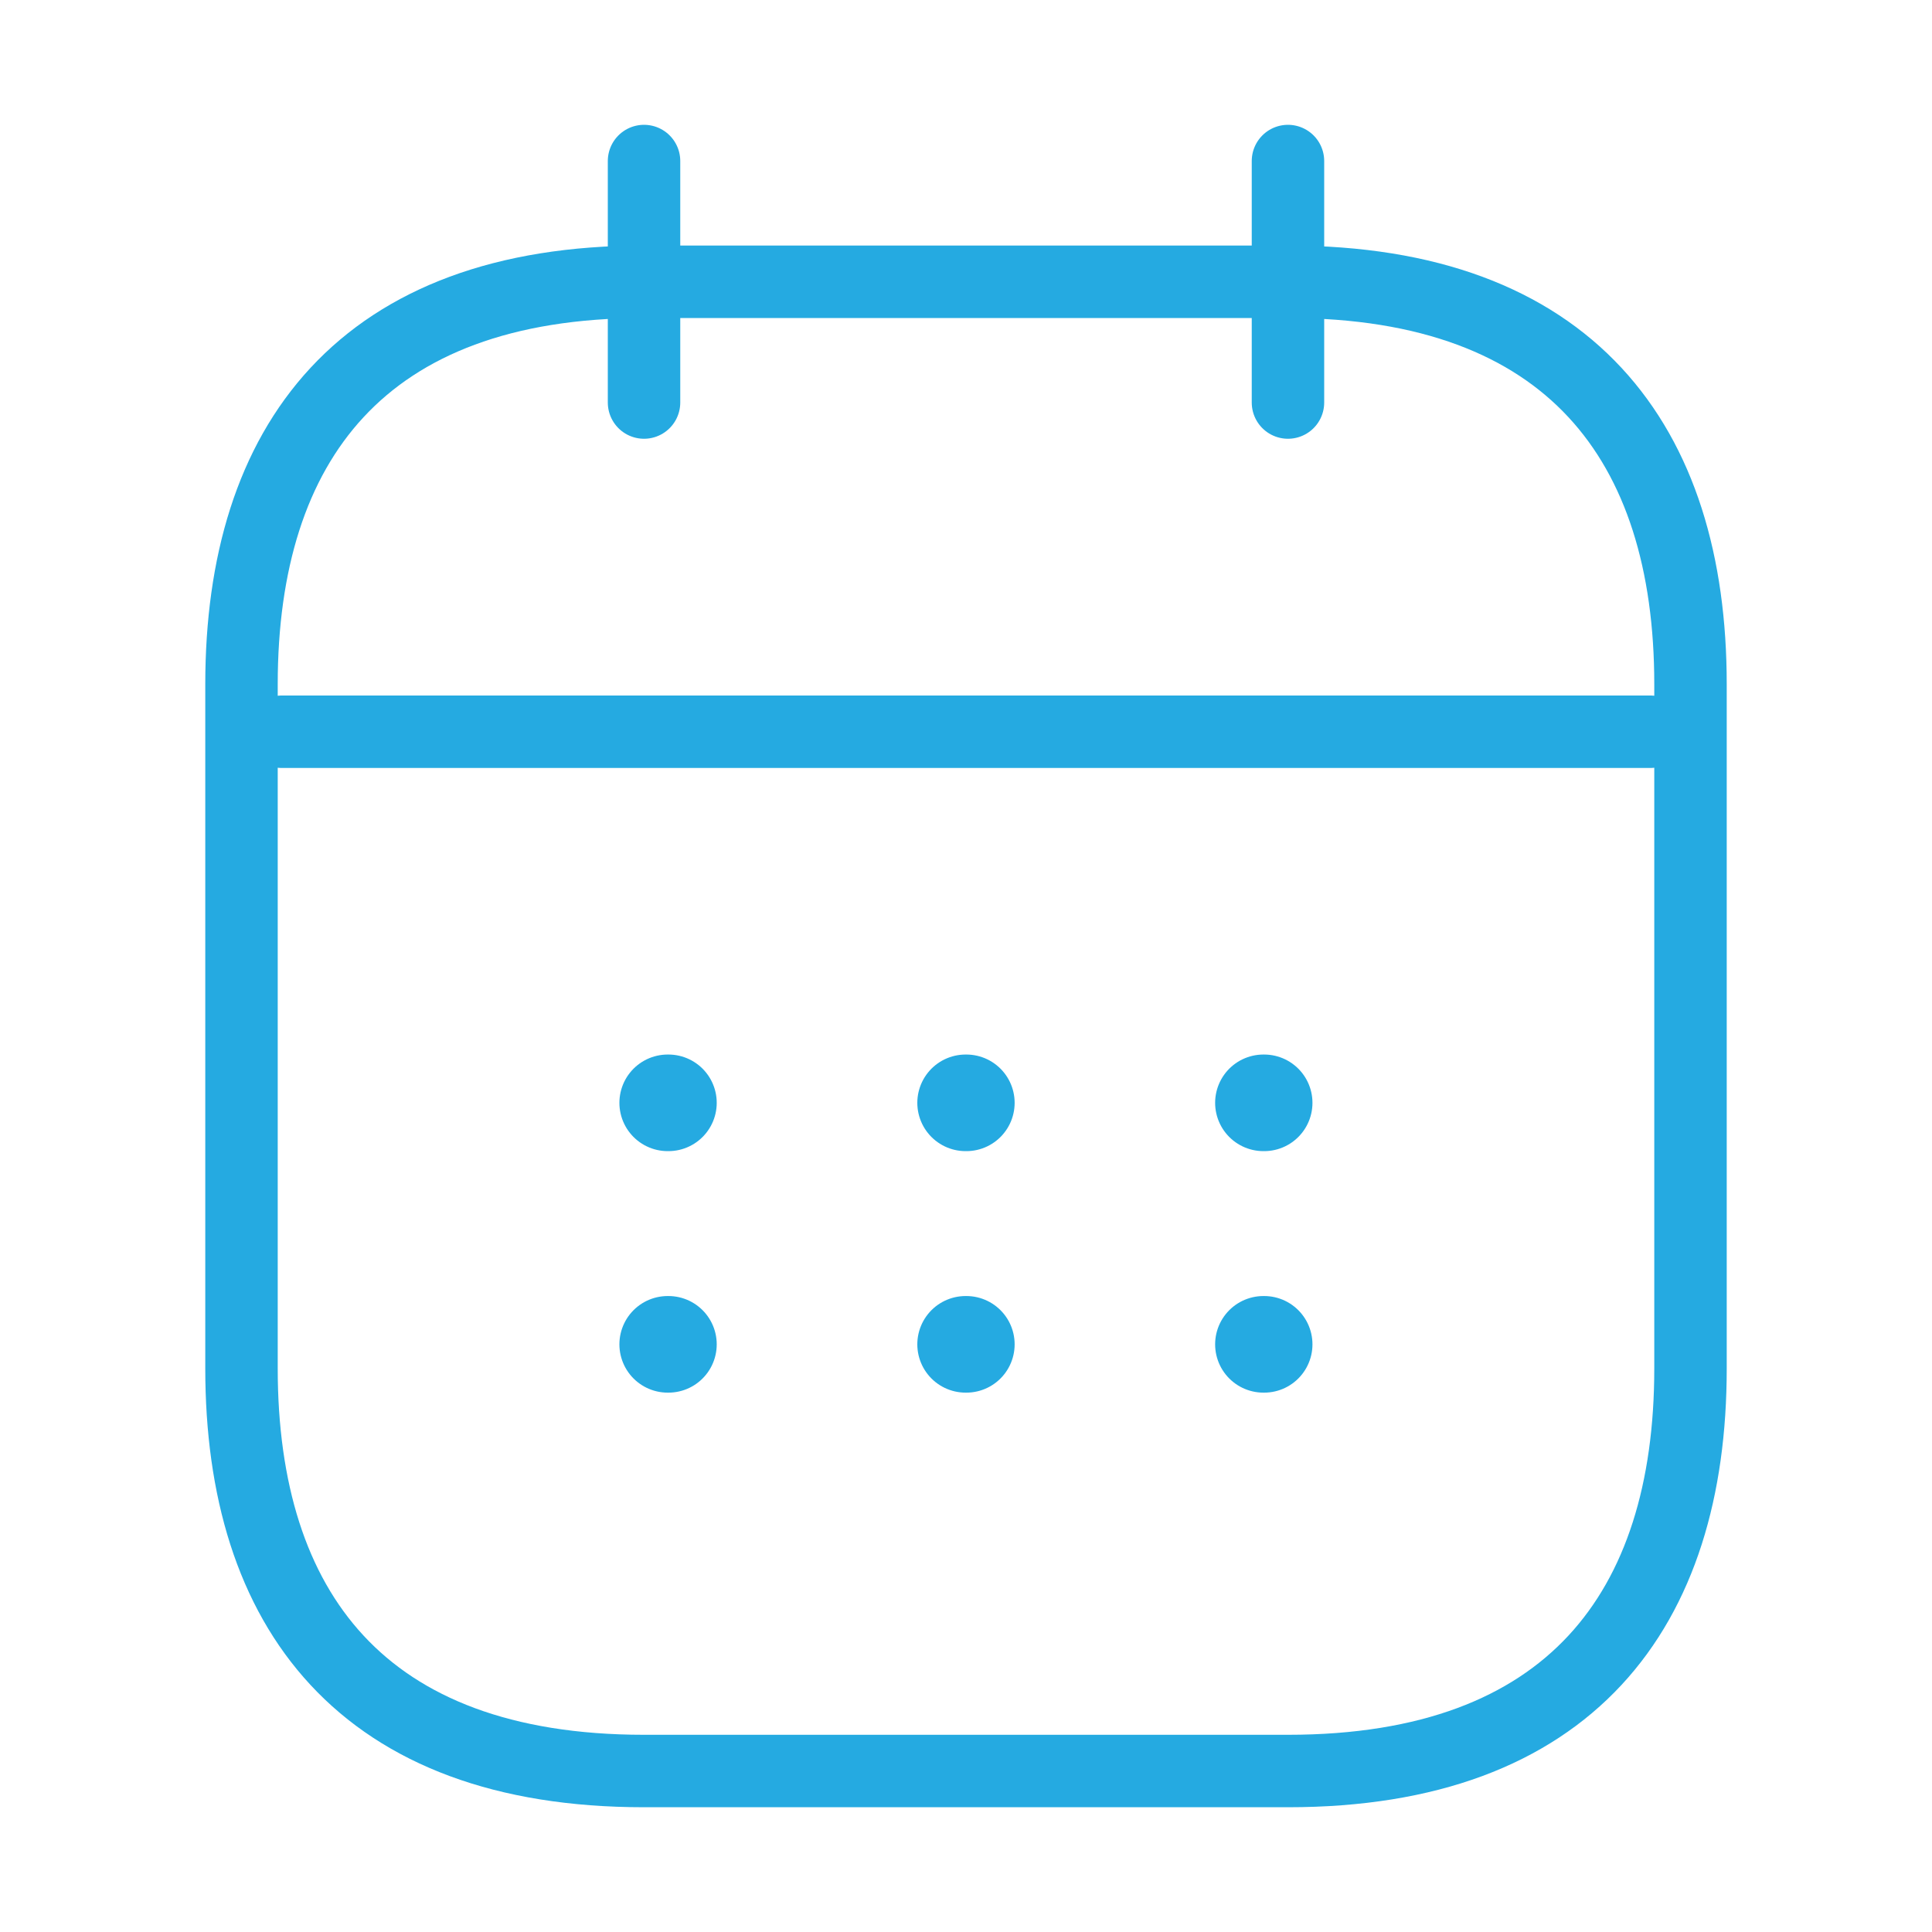 <svg width="40" height="40" viewBox="0 0 40 40" fill="none" xmlns="http://www.w3.org/2000/svg">
<path d="M13.334 3.334V8.334" stroke="#25AAE1" stroke-width="1.5" stroke-miterlimit="10" stroke-linecap="round" stroke-linejoin="round"/>
<path d="M26.666 3.334V8.334" stroke="#25AAE1" stroke-width="1.5" stroke-miterlimit="10" stroke-linecap="round" stroke-linejoin="round"/>
<path d="M5.834 15.15H34.167" stroke="#25AAE1" stroke-width="1.5" stroke-miterlimit="10" stroke-linecap="round" stroke-linejoin="round"/>
<path d="M35 14.167V28.334C35 33.334 32.5 36.667 26.667 36.667H13.333C7.5 36.667 5 33.334 5 28.334V14.167C5 9.167 7.5 5.834 13.333 5.834H26.667C32.5 5.834 35 9.167 35 14.167Z" stroke="#25AAE1" stroke-width="1.5" stroke-miterlimit="10" stroke-linecap="round" stroke-linejoin="round"/>
<path d="M26.158 22.833H26.173" stroke="#25AAE1" stroke-width="2" stroke-linecap="round" stroke-linejoin="round"/>
<path d="M26.158 27.833H26.173" stroke="#25AAE1" stroke-width="2" stroke-linecap="round" stroke-linejoin="round"/>
<path d="M19.992 22.833H20.007" stroke="#25AAE1" stroke-width="2" stroke-linecap="round" stroke-linejoin="round"/>
<path d="M19.992 27.833H20.007" stroke="#25AAE1" stroke-width="2" stroke-linecap="round" stroke-linejoin="round"/>
<path d="M13.824 22.833H13.839" stroke="#25AAE1" stroke-width="2" stroke-linecap="round" stroke-linejoin="round"/>
<path d="M13.824 27.833H13.839" stroke="#25AAE1" stroke-width="2" stroke-linecap="round" stroke-linejoin="round"/>
</svg>
